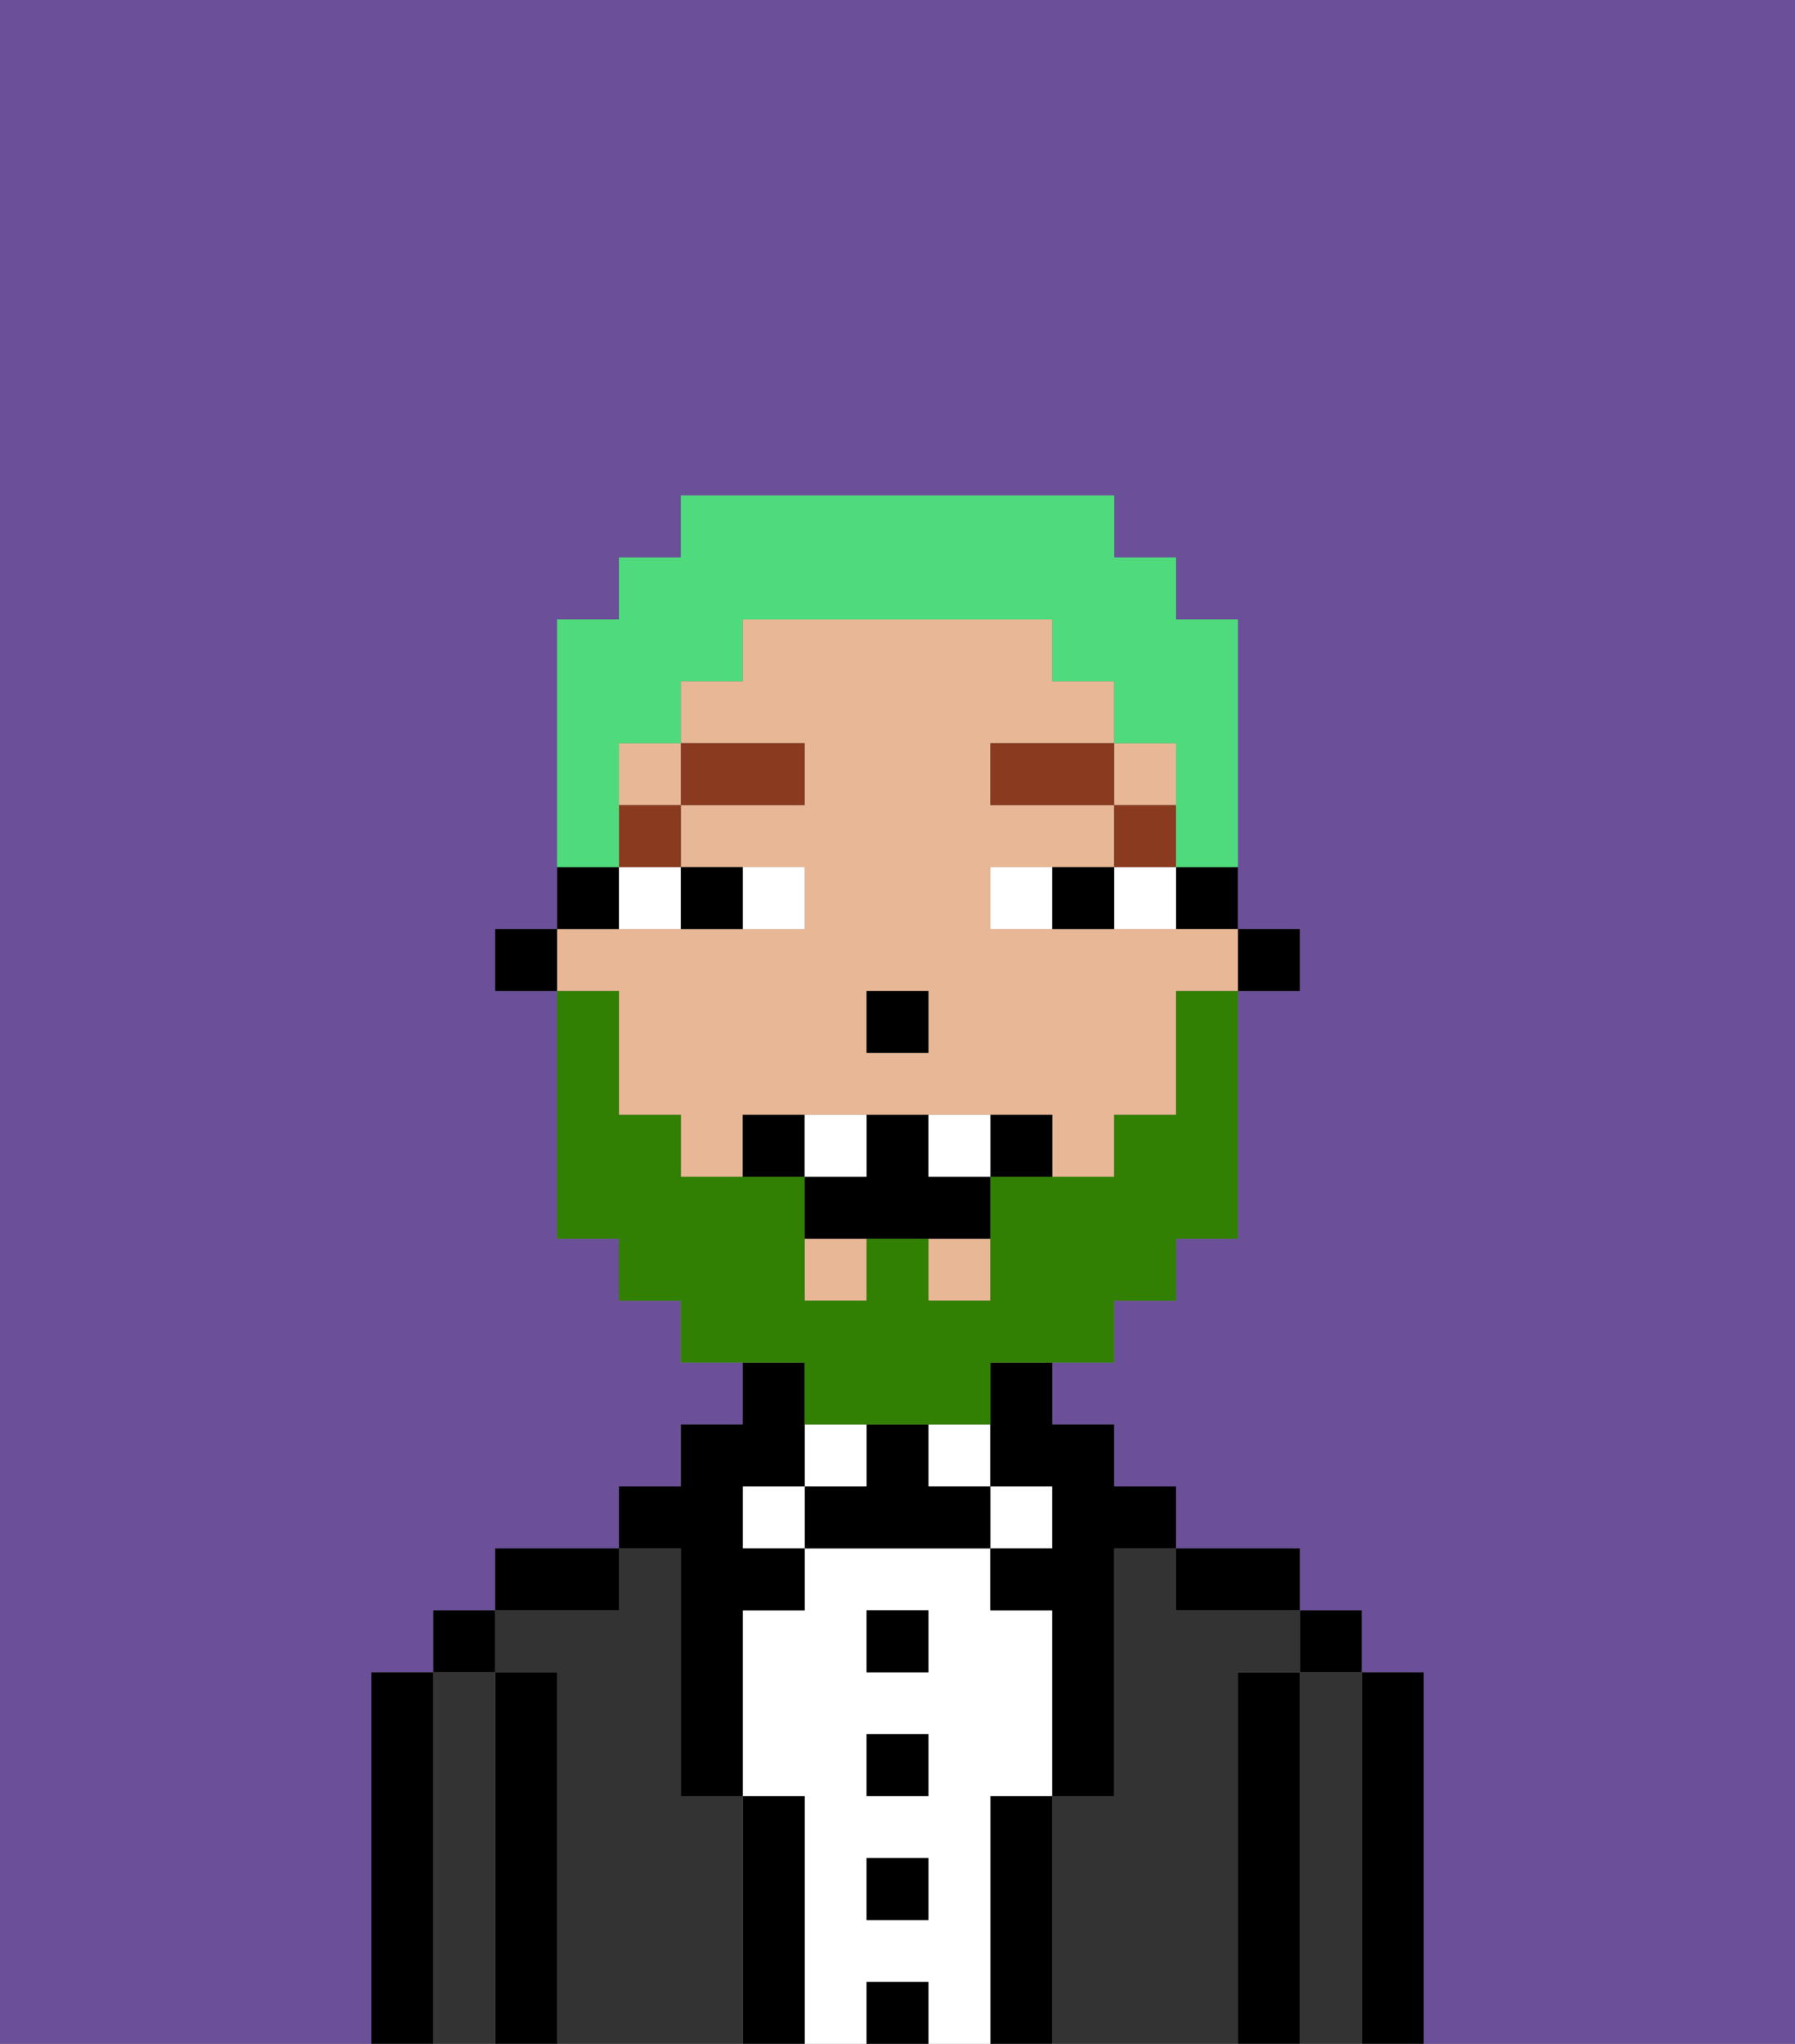 <svg xmlns="http://www.w3.org/2000/svg" viewBox="0 0 29 33"><rect x="0" y="0" width="29" height="33" fill="#808080" stroke="none"/><defs><style>polygon,rect,path{shape-rendering:crispedges;}.cb72-1{fill:#6b4f99;}.cb72-2{fill:#000000;}.cb72-3{fill:#333333;}.cb72-4{fill:#ffffff;}.cb72-5{fill:#e8b795;}.cb72-6{fill:#893a1f;}.cb72-7{fill:#317f03;}.cb72-8{fill:#4fdb7d;}</style></defs><path class="cb72-1" d="M0,33H6V27H7V26H8V25h2V24h1V23h1V22H11V21H10V20H9V16H8V15H9V10h1V9h1V8h7V9h1v1h1v5h1v1H20v4H19v1H18v1H17v1h1v1h1v1h2v1h1v1h1v6h6V0H0Z"/><path class="cb72-2" d="M23,27H22v6h1V27Z"/><path class="cb72-3" d="M22,27H21v6h1V27Z"/><rect class="cb72-2" x="21" y="26" width="1" height="1"/><path class="cb72-2" d="M21,27H20v6h1V27Z"/><path class="cb72-3" d="M20,27h1V26H19V25H18v4H17v4h3V27Z"/><path class="cb72-2" d="M20,26h1V25H19v1Z"/><path class="cb72-2" d="M17,29H16v4h1V29Z"/><rect class="cb72-4" x="16" y="24" width="1" height="1"/><path class="cb72-4" d="M16,29h1V26H16V25H13v1H12v3h1v4h1V32h1v1h1V29Zm-1,2H14V30h1Zm0-2H14V28h1Zm0-2H14V26h1Z"/><rect class="cb72-4" x="15" y="23" width="1" height="1"/><rect class="cb72-2" x="14" y="32" width="1" height="1"/><rect class="cb72-2" x="14" y="30" width="1" height="1"/><rect class="cb72-2" x="14" y="28" width="1" height="1"/><rect class="cb72-2" x="14" y="26" width="1" height="1"/><path class="cb72-2" d="M15,24V23H14v1H13v1h3V24Z"/><rect class="cb72-4" x="13" y="23" width="1" height="1"/><path class="cb72-2" d="M13,29H12v4h1V29Z"/><rect class="cb72-4" x="12" y="24" width="1" height="1"/><path class="cb72-3" d="M12,29H11V25H10v1H8v1H9v6h3V29Z"/><path class="cb72-2" d="M11,26v3h1V26h1V25H12V24h1V22H12v1H11v1H10v1h1Z"/><path class="cb72-2" d="M10,25H8v1h2Z"/><path class="cb72-2" d="M9,27H8v6H9V27Z"/><path class="cb72-3" d="M8,27H7v6H8V27Z"/><rect class="cb72-2" x="7" y="26" width="1" height="1"/><path class="cb72-2" d="M7,27H6v6H7V27Z"/><rect class="cb72-2" x="20" y="15" width="1" height="1"/><path class="cb72-2" d="M19,15h1V14H19Z"/><rect class="cb72-5" x="15" y="20" width="1" height="1"/><rect class="cb72-5" x="10" y="12" width="1" height="1"/><rect class="cb72-5" x="18" y="12" width="1" height="1"/><rect class="cb72-5" x="13" y="20" width="1" height="1"/><path class="cb72-5" d="M10,17v1h1v1h1V18h5v1h1V18h1V16h1V15H16V14h2V13H16V12h2V11H17V10H12v1H11v1h2v1H11v1h2v1H9v1h1Zm4-1h1v1H14Z"/><path class="cb72-2" d="M16,23v1h1v1H16v1h1v3h1V25h1V24H18V23H17V22H16Z"/><path class="cb72-2" d="M10,14H9v1h1Z"/><rect class="cb72-2" x="8" y="15" width="1" height="1"/><rect class="cb72-2" x="14" y="16" width="1" height="1"/><path class="cb72-4" d="M13,15V14H12v1Z"/><path class="cb72-4" d="M10,15h1V14H10Z"/><path class="cb72-4" d="M18,14v1h1V14Z"/><path class="cb72-4" d="M16,14v1h1V14Z"/><path class="cb72-2" d="M12,15V14H11v1Z"/><path class="cb72-2" d="M17,14v1h1V14Z"/><rect class="cb72-6" x="18" y="13" width="1" height="1"/><rect class="cb72-6" x="16" y="12" width="2" height="1"/><rect class="cb72-6" x="10" y="13" width="1" height="1"/><rect class="cb72-6" x="11" y="12" width="2" height="1"/><path class="cb72-7" d="M13,23h3V22h2V21h1V20h1V16H19v2H18v1H16v2H15V20H14v1H13V19H11V18H10V16H9v4h1v1h1v1h2Z"/><path class="cb72-2" d="M12,18v1h1V18Z"/><path class="cb72-2" d="M16,18v1h1V18Z"/><path class="cb72-2" d="M15,18H14v1H13v1h3V19H15Z"/><path class="cb72-4" d="M14,18H13v1h1Z"/><path class="cb72-4" d="M15,18v1h1V18Z"/><path class="cb72-8" d="M10,13V12h1V11h1V10h5v1h1v1h1v2h1V10H19V9H18V8H11V9H10v1H9v4h1Z"/></svg>